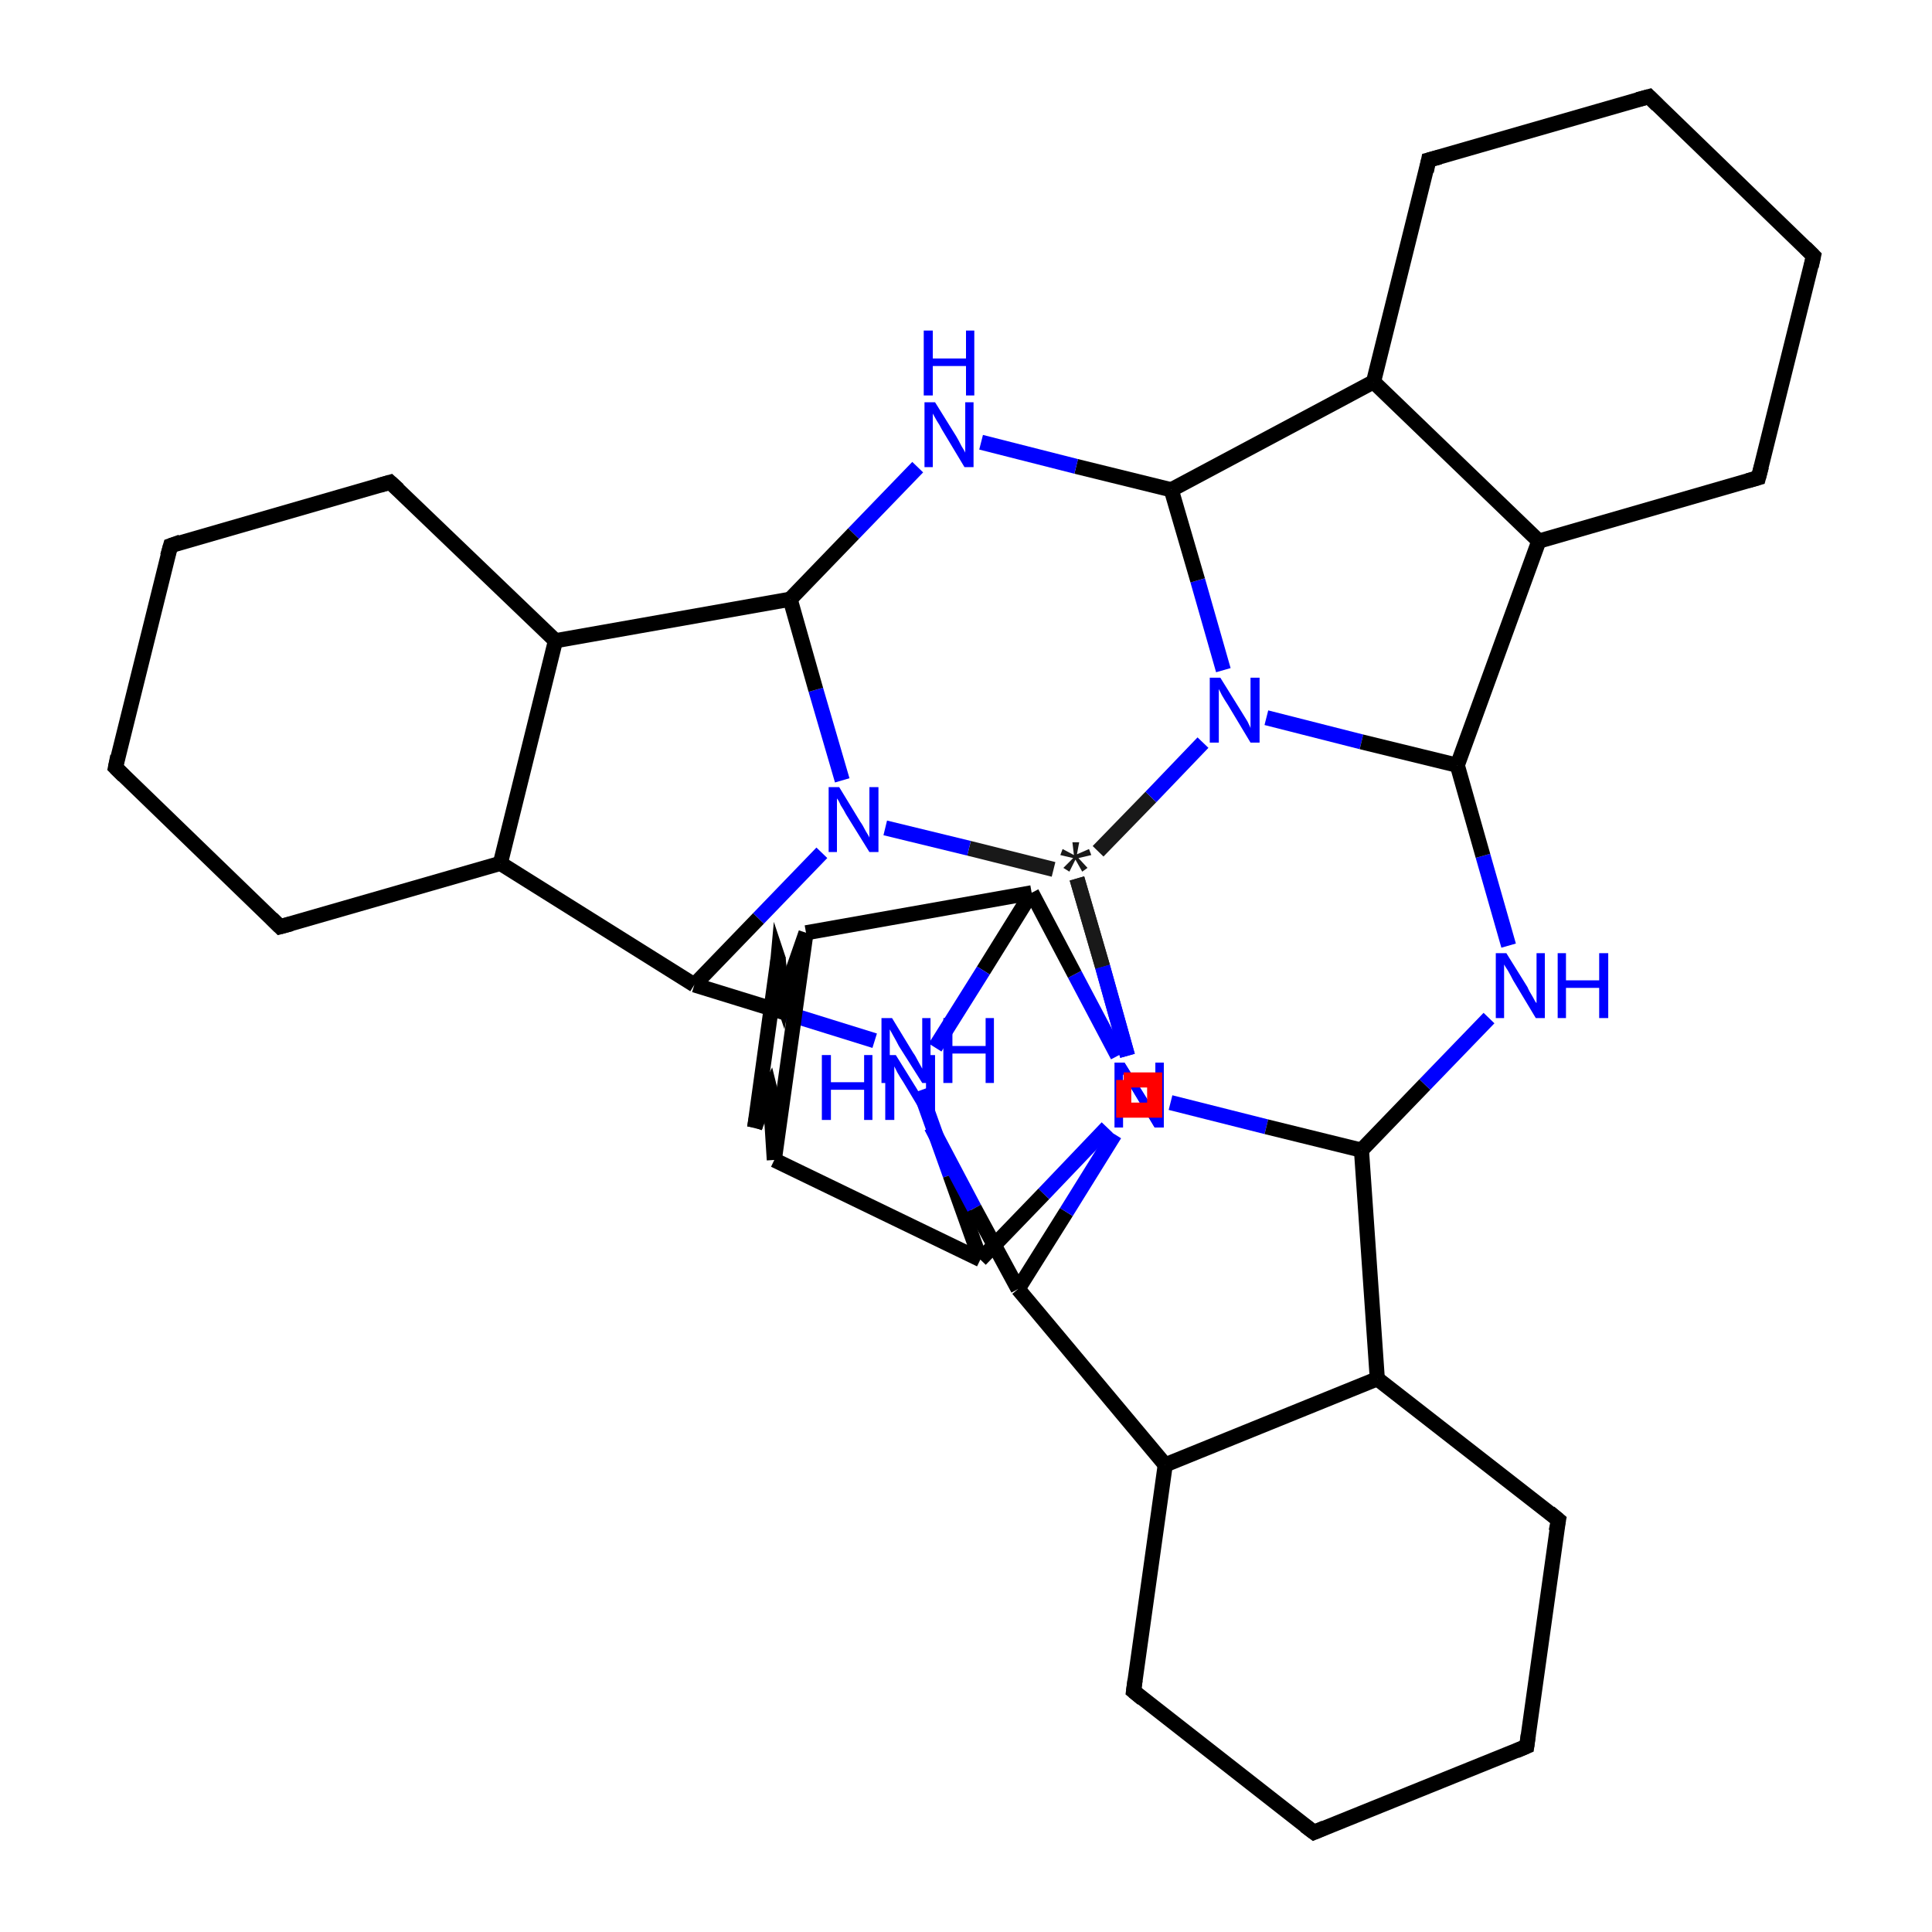 <?xml version='1.0' encoding='iso-8859-1'?>
<svg version='1.1' baseProfile='full'
              xmlns='http://www.w3.org/2000/svg'
                      xmlns:rdkit='http://www.rdkit.org/xml'
                      xmlns:xlink='http://www.w3.org/1999/xlink'
                  xml:space='preserve'
width='256px' height='256px' viewBox='0 0 256 256'>
<!-- END OF HEADER -->
<rect style='opacity:1.0;fill:#FFFFFF;stroke:none' width='256.0' height='256.0' x='0.0' y='0.0'> </rect>
<path class='bond-0 atom-0 atom-1' d='M 202.3,231.4 L 174.1,242.8' style='fill:none;fill-rule:evenodd;stroke:#000000;stroke-width:2.0px;stroke-linecap:butt;stroke-linejoin:miter;stroke-opacity:1' />
<path class='bond-1 atom-1 atom-2' d='M 174.1,242.8 L 150.2,224.1' style='fill:none;fill-rule:evenodd;stroke:#000000;stroke-width:2.0px;stroke-linecap:butt;stroke-linejoin:miter;stroke-opacity:1' />
<path class='bond-2 atom-2 atom-3' d='M 150.2,224.1 L 154.4,194.1' style='fill:none;fill-rule:evenodd;stroke:#000000;stroke-width:2.0px;stroke-linecap:butt;stroke-linejoin:miter;stroke-opacity:1' />
<path class='bond-3 atom-3 atom-4' d='M 154.4,194.1 L 182.5,182.7' style='fill:none;fill-rule:evenodd;stroke:#000000;stroke-width:2.0px;stroke-linecap:butt;stroke-linejoin:miter;stroke-opacity:1' />
<path class='bond-4 atom-4 atom-5' d='M 182.5,182.7 L 206.5,201.4' style='fill:none;fill-rule:evenodd;stroke:#000000;stroke-width:2.0px;stroke-linecap:butt;stroke-linejoin:miter;stroke-opacity:1' />
<path class='bond-5 atom-4 atom-6' d='M 182.5,182.7 L 180.4,152.4' style='fill:none;fill-rule:evenodd;stroke:#000000;stroke-width:2.0px;stroke-linecap:butt;stroke-linejoin:miter;stroke-opacity:1' />
<path class='bond-6 atom-6 atom-7' d='M 180.4,152.4 L 188.8,143.7' style='fill:none;fill-rule:evenodd;stroke:#000000;stroke-width:2.0px;stroke-linecap:butt;stroke-linejoin:miter;stroke-opacity:1' />
<path class='bond-6 atom-6 atom-7' d='M 188.8,143.7 L 197.3,134.9' style='fill:none;fill-rule:evenodd;stroke:#0000FF;stroke-width:2.0px;stroke-linecap:butt;stroke-linejoin:miter;stroke-opacity:1' />
<path class='bond-7 atom-7 atom-8' d='M 199.9,125.3 L 196.5,113.4' style='fill:none;fill-rule:evenodd;stroke:#0000FF;stroke-width:2.0px;stroke-linecap:butt;stroke-linejoin:miter;stroke-opacity:1' />
<path class='bond-7 atom-7 atom-8' d='M 196.5,113.4 L 193.1,101.4' style='fill:none;fill-rule:evenodd;stroke:#000000;stroke-width:2.0px;stroke-linecap:butt;stroke-linejoin:miter;stroke-opacity:1' />
<path class='bond-8 atom-8 atom-9' d='M 193.1,101.4 L 203.9,71.7' style='fill:none;fill-rule:evenodd;stroke:#000000;stroke-width:2.0px;stroke-linecap:butt;stroke-linejoin:miter;stroke-opacity:1' />
<path class='bond-9 atom-9 atom-10' d='M 203.9,71.7 L 233.0,63.3' style='fill:none;fill-rule:evenodd;stroke:#000000;stroke-width:2.0px;stroke-linecap:butt;stroke-linejoin:miter;stroke-opacity:1' />
<path class='bond-10 atom-10 atom-11' d='M 233.0,63.3 L 240.3,33.9' style='fill:none;fill-rule:evenodd;stroke:#000000;stroke-width:2.0px;stroke-linecap:butt;stroke-linejoin:miter;stroke-opacity:1' />
<path class='bond-11 atom-11 atom-12' d='M 240.3,33.9 L 218.5,12.8' style='fill:none;fill-rule:evenodd;stroke:#000000;stroke-width:2.0px;stroke-linecap:butt;stroke-linejoin:miter;stroke-opacity:1' />
<path class='bond-12 atom-12 atom-13' d='M 218.5,12.8 L 189.3,21.2' style='fill:none;fill-rule:evenodd;stroke:#000000;stroke-width:2.0px;stroke-linecap:butt;stroke-linejoin:miter;stroke-opacity:1' />
<path class='bond-13 atom-13 atom-14' d='M 189.3,21.2 L 182.0,50.6' style='fill:none;fill-rule:evenodd;stroke:#000000;stroke-width:2.0px;stroke-linecap:butt;stroke-linejoin:miter;stroke-opacity:1' />
<path class='bond-14 atom-14 atom-15' d='M 182.0,50.6 L 155.2,64.9' style='fill:none;fill-rule:evenodd;stroke:#000000;stroke-width:2.0px;stroke-linecap:butt;stroke-linejoin:miter;stroke-opacity:1' />
<path class='bond-15 atom-15 atom-16' d='M 155.2,64.9 L 142.6,61.8' style='fill:none;fill-rule:evenodd;stroke:#000000;stroke-width:2.0px;stroke-linecap:butt;stroke-linejoin:miter;stroke-opacity:1' />
<path class='bond-15 atom-15 atom-16' d='M 142.6,61.8 L 130.0,58.6' style='fill:none;fill-rule:evenodd;stroke:#0000FF;stroke-width:2.0px;stroke-linecap:butt;stroke-linejoin:miter;stroke-opacity:1' />
<path class='bond-16 atom-16 atom-17' d='M 121.6,61.9 L 113.1,70.7' style='fill:none;fill-rule:evenodd;stroke:#0000FF;stroke-width:2.0px;stroke-linecap:butt;stroke-linejoin:miter;stroke-opacity:1' />
<path class='bond-16 atom-16 atom-17' d='M 113.1,70.7 L 104.7,79.4' style='fill:none;fill-rule:evenodd;stroke:#000000;stroke-width:2.0px;stroke-linecap:butt;stroke-linejoin:miter;stroke-opacity:1' />
<path class='bond-17 atom-17 atom-18' d='M 104.7,79.4 L 73.6,84.9' style='fill:none;fill-rule:evenodd;stroke:#000000;stroke-width:2.0px;stroke-linecap:butt;stroke-linejoin:miter;stroke-opacity:1' />
<path class='bond-18 atom-18 atom-19' d='M 73.6,84.9 L 51.7,63.9' style='fill:none;fill-rule:evenodd;stroke:#000000;stroke-width:2.0px;stroke-linecap:butt;stroke-linejoin:miter;stroke-opacity:1' />
<path class='bond-19 atom-19 atom-20' d='M 51.7,63.9 L 22.6,72.3' style='fill:none;fill-rule:evenodd;stroke:#000000;stroke-width:2.0px;stroke-linecap:butt;stroke-linejoin:miter;stroke-opacity:1' />
<path class='bond-20 atom-20 atom-21' d='M 22.6,72.3 L 15.3,101.7' style='fill:none;fill-rule:evenodd;stroke:#000000;stroke-width:2.0px;stroke-linecap:butt;stroke-linejoin:miter;stroke-opacity:1' />
<path class='bond-21 atom-21 atom-22' d='M 15.3,101.7 L 37.1,122.8' style='fill:none;fill-rule:evenodd;stroke:#000000;stroke-width:2.0px;stroke-linecap:butt;stroke-linejoin:miter;stroke-opacity:1' />
<path class='bond-22 atom-22 atom-23' d='M 37.1,122.8 L 66.3,114.4' style='fill:none;fill-rule:evenodd;stroke:#000000;stroke-width:2.0px;stroke-linecap:butt;stroke-linejoin:miter;stroke-opacity:1' />
<path class='bond-23 atom-23 atom-24' d='M 66.3,114.4 L 92.0,130.5' style='fill:none;fill-rule:evenodd;stroke:#000000;stroke-width:2.0px;stroke-linecap:butt;stroke-linejoin:miter;stroke-opacity:1' />
<path class='bond-24 atom-24 atom-25' d='M 92.0,130.5 L 104.0,134.2' style='fill:none;fill-rule:evenodd;stroke:#000000;stroke-width:2.0px;stroke-linecap:butt;stroke-linejoin:miter;stroke-opacity:1' />
<path class='bond-24 atom-24 atom-25' d='M 104.0,134.2 L 115.9,137.9' style='fill:none;fill-rule:evenodd;stroke:#0000FF;stroke-width:2.0px;stroke-linecap:butt;stroke-linejoin:miter;stroke-opacity:1' />
<path class='bond-25 atom-25 atom-26' d='M 121.9,144.5 L 125.9,155.7' style='fill:none;fill-rule:evenodd;stroke:#0000FF;stroke-width:2.0px;stroke-linecap:butt;stroke-linejoin:miter;stroke-opacity:1' />
<path class='bond-25 atom-25 atom-26' d='M 125.9,155.7 L 129.9,166.9' style='fill:none;fill-rule:evenodd;stroke:#000000;stroke-width:2.0px;stroke-linecap:butt;stroke-linejoin:miter;stroke-opacity:1' />
<path class='bond-26 atom-26 atom-27' d='M 129.9,166.9 L 102.6,153.7' style='fill:none;fill-rule:evenodd;stroke:#000000;stroke-width:2.0px;stroke-linecap:butt;stroke-linejoin:miter;stroke-opacity:1' />
<path class='bond-27 atom-27 atom-28' d='M 102.6,153.7 L 102.0,144.3' style='fill:none;fill-rule:evenodd;stroke:#000000;stroke-width:2.0px;stroke-linecap:butt;stroke-linejoin:miter;stroke-opacity:1' />
<path class='bond-28 atom-28 atom-29' d='M 102.0,144.3 L 100.0,149.4' style='fill:none;fill-rule:evenodd;stroke:#000000;stroke-width:2.0px;stroke-linecap:butt;stroke-linejoin:miter;stroke-opacity:1' />
<path class='bond-29 atom-29 atom-30' d='M 100.0,149.4 L 103.1,127.0' style='fill:none;fill-rule:evenodd;stroke:#000000;stroke-width:2.0px;stroke-linecap:butt;stroke-linejoin:miter;stroke-opacity:1' />
<path class='bond-30 atom-30 atom-31' d='M 103.1,127.0 L 103.7,132.5' style='fill:none;fill-rule:evenodd;stroke:#000000;stroke-width:2.0px;stroke-linecap:butt;stroke-linejoin:miter;stroke-opacity:1' />
<path class='bond-31 atom-31 atom-32' d='M 103.7,132.5 L 106.8,123.6' style='fill:none;fill-rule:evenodd;stroke:#000000;stroke-width:2.0px;stroke-linecap:butt;stroke-linejoin:miter;stroke-opacity:1' />
<path class='bond-32 atom-32 atom-33' d='M 106.8,123.6 L 136.7,118.3' style='fill:none;fill-rule:evenodd;stroke:#000000;stroke-width:2.0px;stroke-linecap:butt;stroke-linejoin:miter;stroke-opacity:1' />
<path class='bond-33 atom-33 atom-34' d='M 136.7,118.3 L 130.3,128.6' style='fill:none;fill-rule:evenodd;stroke:#000000;stroke-width:2.0px;stroke-linecap:butt;stroke-linejoin:miter;stroke-opacity:1' />
<path class='bond-33 atom-33 atom-34' d='M 130.3,128.6 L 123.9,138.8' style='fill:none;fill-rule:evenodd;stroke:#0000FF;stroke-width:2.0px;stroke-linecap:butt;stroke-linejoin:miter;stroke-opacity:1' />
<path class='bond-34 atom-34 atom-35' d='M 123.4,149.3 L 129.1,160.1' style='fill:none;fill-rule:evenodd;stroke:#0000FF;stroke-width:2.0px;stroke-linecap:butt;stroke-linejoin:miter;stroke-opacity:1' />
<path class='bond-34 atom-34 atom-35' d='M 129.1,160.1 L 134.9,170.8' style='fill:none;fill-rule:evenodd;stroke:#000000;stroke-width:2.0px;stroke-linecap:butt;stroke-linejoin:miter;stroke-opacity:1' />
<path class='bond-35 atom-35 atom-36' d='M 134.9,170.8 L 141.3,160.6' style='fill:none;fill-rule:evenodd;stroke:#000000;stroke-width:2.0px;stroke-linecap:butt;stroke-linejoin:miter;stroke-opacity:1' />
<path class='bond-35 atom-35 atom-36' d='M 141.3,160.6 L 147.7,150.3' style='fill:none;fill-rule:evenodd;stroke:#0000FF;stroke-width:2.0px;stroke-linecap:butt;stroke-linejoin:miter;stroke-opacity:1' />
<path class='bond-36 atom-36 atom-37' d='M 149.4,139.9 L 146.1,128.1' style='fill:none;fill-rule:evenodd;stroke:#0000FF;stroke-width:2.0px;stroke-linecap:butt;stroke-linejoin:miter;stroke-opacity:1' />
<path class='bond-36 atom-36 atom-37' d='M 146.1,128.1 L 142.7,116.4' style='fill:none;fill-rule:evenodd;stroke:#191919;stroke-width:2.0px;stroke-linecap:butt;stroke-linejoin:miter;stroke-opacity:1' />
<path class='bond-37 atom-37 atom-38' d='M 145.5,112.8 L 152.5,105.6' style='fill:none;fill-rule:evenodd;stroke:#191919;stroke-width:2.0px;stroke-linecap:butt;stroke-linejoin:miter;stroke-opacity:1' />
<path class='bond-37 atom-37 atom-38' d='M 152.5,105.6 L 159.4,98.4' style='fill:none;fill-rule:evenodd;stroke:#0000FF;stroke-width:2.0px;stroke-linecap:butt;stroke-linejoin:miter;stroke-opacity:1' />
<path class='bond-38 atom-37 atom-39' d='M 142.7,116.4 L 146.1,128.1' style='fill:none;fill-rule:evenodd;stroke:#191919;stroke-width:2.0px;stroke-linecap:butt;stroke-linejoin:miter;stroke-opacity:1' />
<path class='bond-38 atom-37 atom-39' d='M 146.1,128.1 L 149.4,139.9' style='fill:none;fill-rule:evenodd;stroke:#0000FF;stroke-width:2.0px;stroke-linecap:butt;stroke-linejoin:miter;stroke-opacity:1' />
<path class='bond-39 atom-37 atom-40' d='M 139.6,115.2 L 128.4,112.4' style='fill:none;fill-rule:evenodd;stroke:#191919;stroke-width:2.0px;stroke-linecap:butt;stroke-linejoin:miter;stroke-opacity:1' />
<path class='bond-39 atom-37 atom-40' d='M 128.4,112.4 L 117.3,109.7' style='fill:none;fill-rule:evenodd;stroke:#0000FF;stroke-width:2.0px;stroke-linecap:butt;stroke-linejoin:miter;stroke-opacity:1' />
<path class='bond-40 atom-5 atom-0' d='M 206.5,201.4 L 202.3,231.4' style='fill:none;fill-rule:evenodd;stroke:#000000;stroke-width:2.0px;stroke-linecap:butt;stroke-linejoin:miter;stroke-opacity:1' />
<path class='bond-41 atom-36 atom-6' d='M 155.1,146.1 L 167.8,149.3' style='fill:none;fill-rule:evenodd;stroke:#0000FF;stroke-width:2.0px;stroke-linecap:butt;stroke-linejoin:miter;stroke-opacity:1' />
<path class='bond-41 atom-36 atom-6' d='M 167.8,149.3 L 180.4,152.4' style='fill:none;fill-rule:evenodd;stroke:#000000;stroke-width:2.0px;stroke-linecap:butt;stroke-linejoin:miter;stroke-opacity:1' />
<path class='bond-42 atom-35 atom-3' d='M 134.9,170.8 L 154.4,194.1' style='fill:none;fill-rule:evenodd;stroke:#000000;stroke-width:2.0px;stroke-linecap:butt;stroke-linejoin:miter;stroke-opacity:1' />
<path class='bond-43 atom-38 atom-8' d='M 167.8,95.1 L 180.4,98.3' style='fill:none;fill-rule:evenodd;stroke:#0000FF;stroke-width:2.0px;stroke-linecap:butt;stroke-linejoin:miter;stroke-opacity:1' />
<path class='bond-43 atom-38 atom-8' d='M 180.4,98.3 L 193.1,101.4' style='fill:none;fill-rule:evenodd;stroke:#000000;stroke-width:2.0px;stroke-linecap:butt;stroke-linejoin:miter;stroke-opacity:1' />
<path class='bond-44 atom-14 atom-9' d='M 182.0,50.6 L 203.9,71.7' style='fill:none;fill-rule:evenodd;stroke:#000000;stroke-width:2.0px;stroke-linecap:butt;stroke-linejoin:miter;stroke-opacity:1' />
<path class='bond-45 atom-38 atom-15' d='M 162.1,88.8 L 158.7,76.9' style='fill:none;fill-rule:evenodd;stroke:#0000FF;stroke-width:2.0px;stroke-linecap:butt;stroke-linejoin:miter;stroke-opacity:1' />
<path class='bond-45 atom-38 atom-15' d='M 158.7,76.9 L 155.2,64.9' style='fill:none;fill-rule:evenodd;stroke:#000000;stroke-width:2.0px;stroke-linecap:butt;stroke-linejoin:miter;stroke-opacity:1' />
<path class='bond-46 atom-40 atom-17' d='M 111.6,103.4 L 108.1,91.4' style='fill:none;fill-rule:evenodd;stroke:#0000FF;stroke-width:2.0px;stroke-linecap:butt;stroke-linejoin:miter;stroke-opacity:1' />
<path class='bond-46 atom-40 atom-17' d='M 108.1,91.4 L 104.7,79.4' style='fill:none;fill-rule:evenodd;stroke:#000000;stroke-width:2.0px;stroke-linecap:butt;stroke-linejoin:miter;stroke-opacity:1' />
<path class='bond-47 atom-23 atom-18' d='M 66.3,114.4 L 73.6,84.9' style='fill:none;fill-rule:evenodd;stroke:#000000;stroke-width:2.0px;stroke-linecap:butt;stroke-linejoin:miter;stroke-opacity:1' />
<path class='bond-48 atom-40 atom-24' d='M 108.9,113.0 L 100.5,121.7' style='fill:none;fill-rule:evenodd;stroke:#0000FF;stroke-width:2.0px;stroke-linecap:butt;stroke-linejoin:miter;stroke-opacity:1' />
<path class='bond-48 atom-40 atom-24' d='M 100.5,121.7 L 92.0,130.5' style='fill:none;fill-rule:evenodd;stroke:#000000;stroke-width:2.0px;stroke-linecap:butt;stroke-linejoin:miter;stroke-opacity:1' />
<path class='bond-49 atom-39 atom-26' d='M 146.7,149.4 L 138.3,158.2' style='fill:none;fill-rule:evenodd;stroke:#0000FF;stroke-width:2.0px;stroke-linecap:butt;stroke-linejoin:miter;stroke-opacity:1' />
<path class='bond-49 atom-39 atom-26' d='M 138.3,158.2 L 129.9,166.9' style='fill:none;fill-rule:evenodd;stroke:#000000;stroke-width:2.0px;stroke-linecap:butt;stroke-linejoin:miter;stroke-opacity:1' />
<path class='bond-50 atom-32 atom-27' d='M 106.8,123.6 L 102.6,153.7' style='fill:none;fill-rule:evenodd;stroke:#000000;stroke-width:2.0px;stroke-linecap:butt;stroke-linejoin:miter;stroke-opacity:1' />
<path class='bond-51 atom-39 atom-33' d='M 148.1,139.9 L 142.4,129.1' style='fill:none;fill-rule:evenodd;stroke:#0000FF;stroke-width:2.0px;stroke-linecap:butt;stroke-linejoin:miter;stroke-opacity:1' />
<path class='bond-51 atom-39 atom-33' d='M 142.4,129.1 L 136.7,118.3' style='fill:none;fill-rule:evenodd;stroke:#000000;stroke-width:2.0px;stroke-linecap:butt;stroke-linejoin:miter;stroke-opacity:1' />
<path d='M 200.9,232.0 L 202.3,231.4 L 202.5,229.9' style='fill:none;stroke:#000000;stroke-width:2.0px;stroke-linecap:butt;stroke-linejoin:miter;stroke-miterlimit:10;stroke-opacity:1;' />
<path d='M 175.5,242.2 L 174.1,242.8 L 172.9,241.9' style='fill:none;stroke:#000000;stroke-width:2.0px;stroke-linecap:butt;stroke-linejoin:miter;stroke-miterlimit:10;stroke-opacity:1;' />
<path d='M 151.4,225.1 L 150.2,224.1 L 150.4,222.6' style='fill:none;stroke:#000000;stroke-width:2.0px;stroke-linecap:butt;stroke-linejoin:miter;stroke-miterlimit:10;stroke-opacity:1;' />
<path d='M 205.3,200.4 L 206.5,201.4 L 206.2,202.9' style='fill:none;stroke:#000000;stroke-width:2.0px;stroke-linecap:butt;stroke-linejoin:miter;stroke-miterlimit:10;stroke-opacity:1;' />
<path d='M 231.6,63.7 L 233.0,63.3 L 233.4,61.8' style='fill:none;stroke:#000000;stroke-width:2.0px;stroke-linecap:butt;stroke-linejoin:miter;stroke-miterlimit:10;stroke-opacity:1;' />
<path d='M 240.0,35.3 L 240.3,33.9 L 239.2,32.8' style='fill:none;stroke:#000000;stroke-width:2.0px;stroke-linecap:butt;stroke-linejoin:miter;stroke-miterlimit:10;stroke-opacity:1;' />
<path d='M 219.6,13.9 L 218.5,12.8 L 217.0,13.2' style='fill:none;stroke:#000000;stroke-width:2.0px;stroke-linecap:butt;stroke-linejoin:miter;stroke-miterlimit:10;stroke-opacity:1;' />
<path d='M 190.8,20.8 L 189.3,21.2 L 189.0,22.7' style='fill:none;stroke:#000000;stroke-width:2.0px;stroke-linecap:butt;stroke-linejoin:miter;stroke-miterlimit:10;stroke-opacity:1;' />
<path d='M 52.8,64.9 L 51.7,63.9 L 50.3,64.3' style='fill:none;stroke:#000000;stroke-width:2.0px;stroke-linecap:butt;stroke-linejoin:miter;stroke-miterlimit:10;stroke-opacity:1;' />
<path d='M 24.0,71.8 L 22.6,72.3 L 22.2,73.7' style='fill:none;stroke:#000000;stroke-width:2.0px;stroke-linecap:butt;stroke-linejoin:miter;stroke-miterlimit:10;stroke-opacity:1;' />
<path d='M 15.6,100.2 L 15.3,101.7 L 16.4,102.8' style='fill:none;stroke:#000000;stroke-width:2.0px;stroke-linecap:butt;stroke-linejoin:miter;stroke-miterlimit:10;stroke-opacity:1;' />
<path d='M 36.0,121.7 L 37.1,122.8 L 38.6,122.4' style='fill:none;stroke:#000000;stroke-width:2.0px;stroke-linecap:butt;stroke-linejoin:miter;stroke-miterlimit:10;stroke-opacity:1;' />
<path d='M 102.1,144.7 L 102.0,144.3 L 101.9,144.5' style='fill:none;stroke:#000000;stroke-width:2.0px;stroke-linecap:butt;stroke-linejoin:miter;stroke-miterlimit:10;stroke-opacity:1;' />
<path d='M 100.1,149.1 L 100.0,149.4 L 100.2,148.2' style='fill:none;stroke:#000000;stroke-width:2.0px;stroke-linecap:butt;stroke-linejoin:miter;stroke-miterlimit:10;stroke-opacity:1;' />
<path d='M 103.0,128.1 L 103.1,127.0 L 103.2,127.3' style='fill:none;stroke:#000000;stroke-width:2.0px;stroke-linecap:butt;stroke-linejoin:miter;stroke-miterlimit:10;stroke-opacity:1;' />
<path d='M 103.6,132.2 L 103.7,132.5 L 103.8,132.0' style='fill:none;stroke:#000000;stroke-width:2.0px;stroke-linecap:butt;stroke-linejoin:miter;stroke-miterlimit:10;stroke-opacity:1;' />
<path class='atom-7' d='M 199.6 126.3
L 202.4 130.8
Q 202.6 131.3, 203.1 132.1
Q 203.5 132.9, 203.6 132.9
L 203.6 126.3
L 204.7 126.3
L 204.7 134.9
L 203.5 134.9
L 200.5 129.9
Q 200.2 129.3, 199.8 128.6
Q 199.4 128.0, 199.3 127.8
L 199.3 134.9
L 198.2 134.9
L 198.2 126.3
L 199.6 126.3
' fill='#0000FF'/>
<path class='atom-7' d='M 206.4 126.3
L 207.5 126.3
L 207.5 129.9
L 211.9 129.9
L 211.9 126.3
L 213.1 126.3
L 213.1 134.9
L 211.9 134.9
L 211.9 130.9
L 207.5 130.9
L 207.5 134.9
L 206.4 134.9
L 206.4 126.3
' fill='#0000FF'/>
<path class='atom-16' d='M 123.9 53.3
L 126.7 57.8
Q 127.0 58.3, 127.4 59.1
Q 127.9 59.9, 127.9 60.0
L 127.9 53.3
L 129.0 53.3
L 129.0 61.9
L 127.8 61.9
L 124.8 56.9
Q 124.5 56.3, 124.1 55.7
Q 123.7 55.0, 123.6 54.8
L 123.6 61.9
L 122.5 61.9
L 122.5 53.3
L 123.9 53.3
' fill='#0000FF'/>
<path class='atom-16' d='M 122.4 43.8
L 123.6 43.8
L 123.6 47.5
L 128.0 47.5
L 128.0 43.8
L 129.1 43.8
L 129.1 52.4
L 128.0 52.4
L 128.0 48.5
L 123.6 48.5
L 123.6 52.4
L 122.4 52.4
L 122.4 43.8
' fill='#0000FF'/>
<path class='atom-25' d='M 118.2 134.9
L 121.0 139.5
Q 121.3 139.9, 121.7 140.7
Q 122.2 141.6, 122.2 141.6
L 122.2 134.9
L 123.3 134.9
L 123.3 143.5
L 122.2 143.5
L 119.1 138.6
Q 118.8 138.0, 118.4 137.3
Q 118.0 136.6, 117.9 136.4
L 117.9 143.5
L 116.8 143.5
L 116.8 134.9
L 118.2 134.9
' fill='#0000FF'/>
<path class='atom-25' d='M 125.0 134.9
L 126.2 134.9
L 126.2 138.6
L 130.6 138.6
L 130.6 134.9
L 131.7 134.9
L 131.7 143.5
L 130.6 143.5
L 130.6 139.6
L 126.2 139.6
L 126.2 143.5
L 125.0 143.5
L 125.0 134.9
' fill='#0000FF'/>
<path class='atom-34' d='M 108.9 139.8
L 110.1 139.8
L 110.1 143.4
L 114.5 143.4
L 114.5 139.8
L 115.6 139.8
L 115.6 148.4
L 114.5 148.4
L 114.5 144.4
L 110.1 144.4
L 110.1 148.4
L 108.9 148.4
L 108.9 139.8
' fill='#0000FF'/>
<path class='atom-34' d='M 118.7 139.8
L 121.5 144.3
Q 121.8 144.8, 122.2 145.6
Q 122.7 146.4, 122.7 146.4
L 122.7 139.8
L 123.9 139.8
L 123.9 148.4
L 122.7 148.4
L 119.7 143.4
Q 119.3 142.8, 118.9 142.1
Q 118.6 141.5, 118.5 141.3
L 118.5 148.4
L 117.3 148.4
L 117.3 139.8
L 118.7 139.8
' fill='#0000FF'/>
<path class='atom-36' d='M 149.0 140.8
L 151.8 145.3
Q 152.1 145.8, 152.6 146.6
Q 153.0 147.4, 153.1 147.5
L 153.1 140.8
L 154.2 140.8
L 154.2 149.4
L 153.0 149.4
L 150.0 144.4
Q 149.6 143.8, 149.3 143.2
Q 148.9 142.5, 148.8 142.3
L 148.8 149.4
L 147.7 149.4
L 147.7 140.8
L 149.0 140.8
' fill='#0000FF'/>
<path class='atom-37' d='M 140.9 115.0
L 142.2 113.7
L 140.5 113.3
L 140.8 112.5
L 142.3 113.3
L 142.1 111.6
L 143.0 111.6
L 142.7 113.2
L 144.3 112.5
L 144.6 113.3
L 142.9 113.7
L 144.1 115.0
L 143.4 115.5
L 142.5 113.9
L 141.7 115.5
L 140.9 115.0
' fill='#191919'/>
<path class='atom-38' d='M 161.7 89.8
L 164.5 94.3
Q 164.8 94.8, 165.3 95.6
Q 165.7 96.4, 165.7 96.5
L 165.7 89.8
L 166.9 89.8
L 166.9 98.4
L 165.7 98.4
L 162.7 93.4
Q 162.3 92.8, 161.9 92.1
Q 161.6 91.5, 161.5 91.3
L 161.5 98.4
L 160.3 98.4
L 160.3 89.8
L 161.7 89.8
' fill='#0000FF'/>
<path class='atom-39' d='M 149.0 140.8
L 151.8 145.3
Q 152.1 145.8, 152.6 146.6
Q 153.0 147.4, 153.1 147.5
L 153.1 140.8
L 154.2 140.8
L 154.2 149.4
L 153.0 149.4
L 150.0 144.4
Q 149.6 143.8, 149.3 143.2
Q 148.9 142.5, 148.8 142.3
L 148.8 149.4
L 147.7 149.4
L 147.7 140.8
L 149.0 140.8
' fill='#0000FF'/>
<path class='atom-40' d='M 111.2 104.3
L 114.0 108.9
Q 114.3 109.3, 114.7 110.1
Q 115.2 110.9, 115.2 111.0
L 115.2 104.3
L 116.4 104.3
L 116.4 112.9
L 115.2 112.9
L 112.1 107.9
Q 111.8 107.3, 111.4 106.7
Q 111.1 106.0, 110.9 105.8
L 110.9 112.9
L 109.8 112.9
L 109.8 104.3
L 111.2 104.3
' fill='#0000FF'/>
<path class='atom-36' d='M 148.9,143.1 L 148.9,147.1 L 153.0,147.1 L 153.0,143.1 L 148.9,143.1' style='fill:none;stroke:#FF0000;stroke-width:2.0px;stroke-linecap:butt;stroke-linejoin:miter;stroke-miterlimit:10;stroke-opacity:1;' />
</svg>
